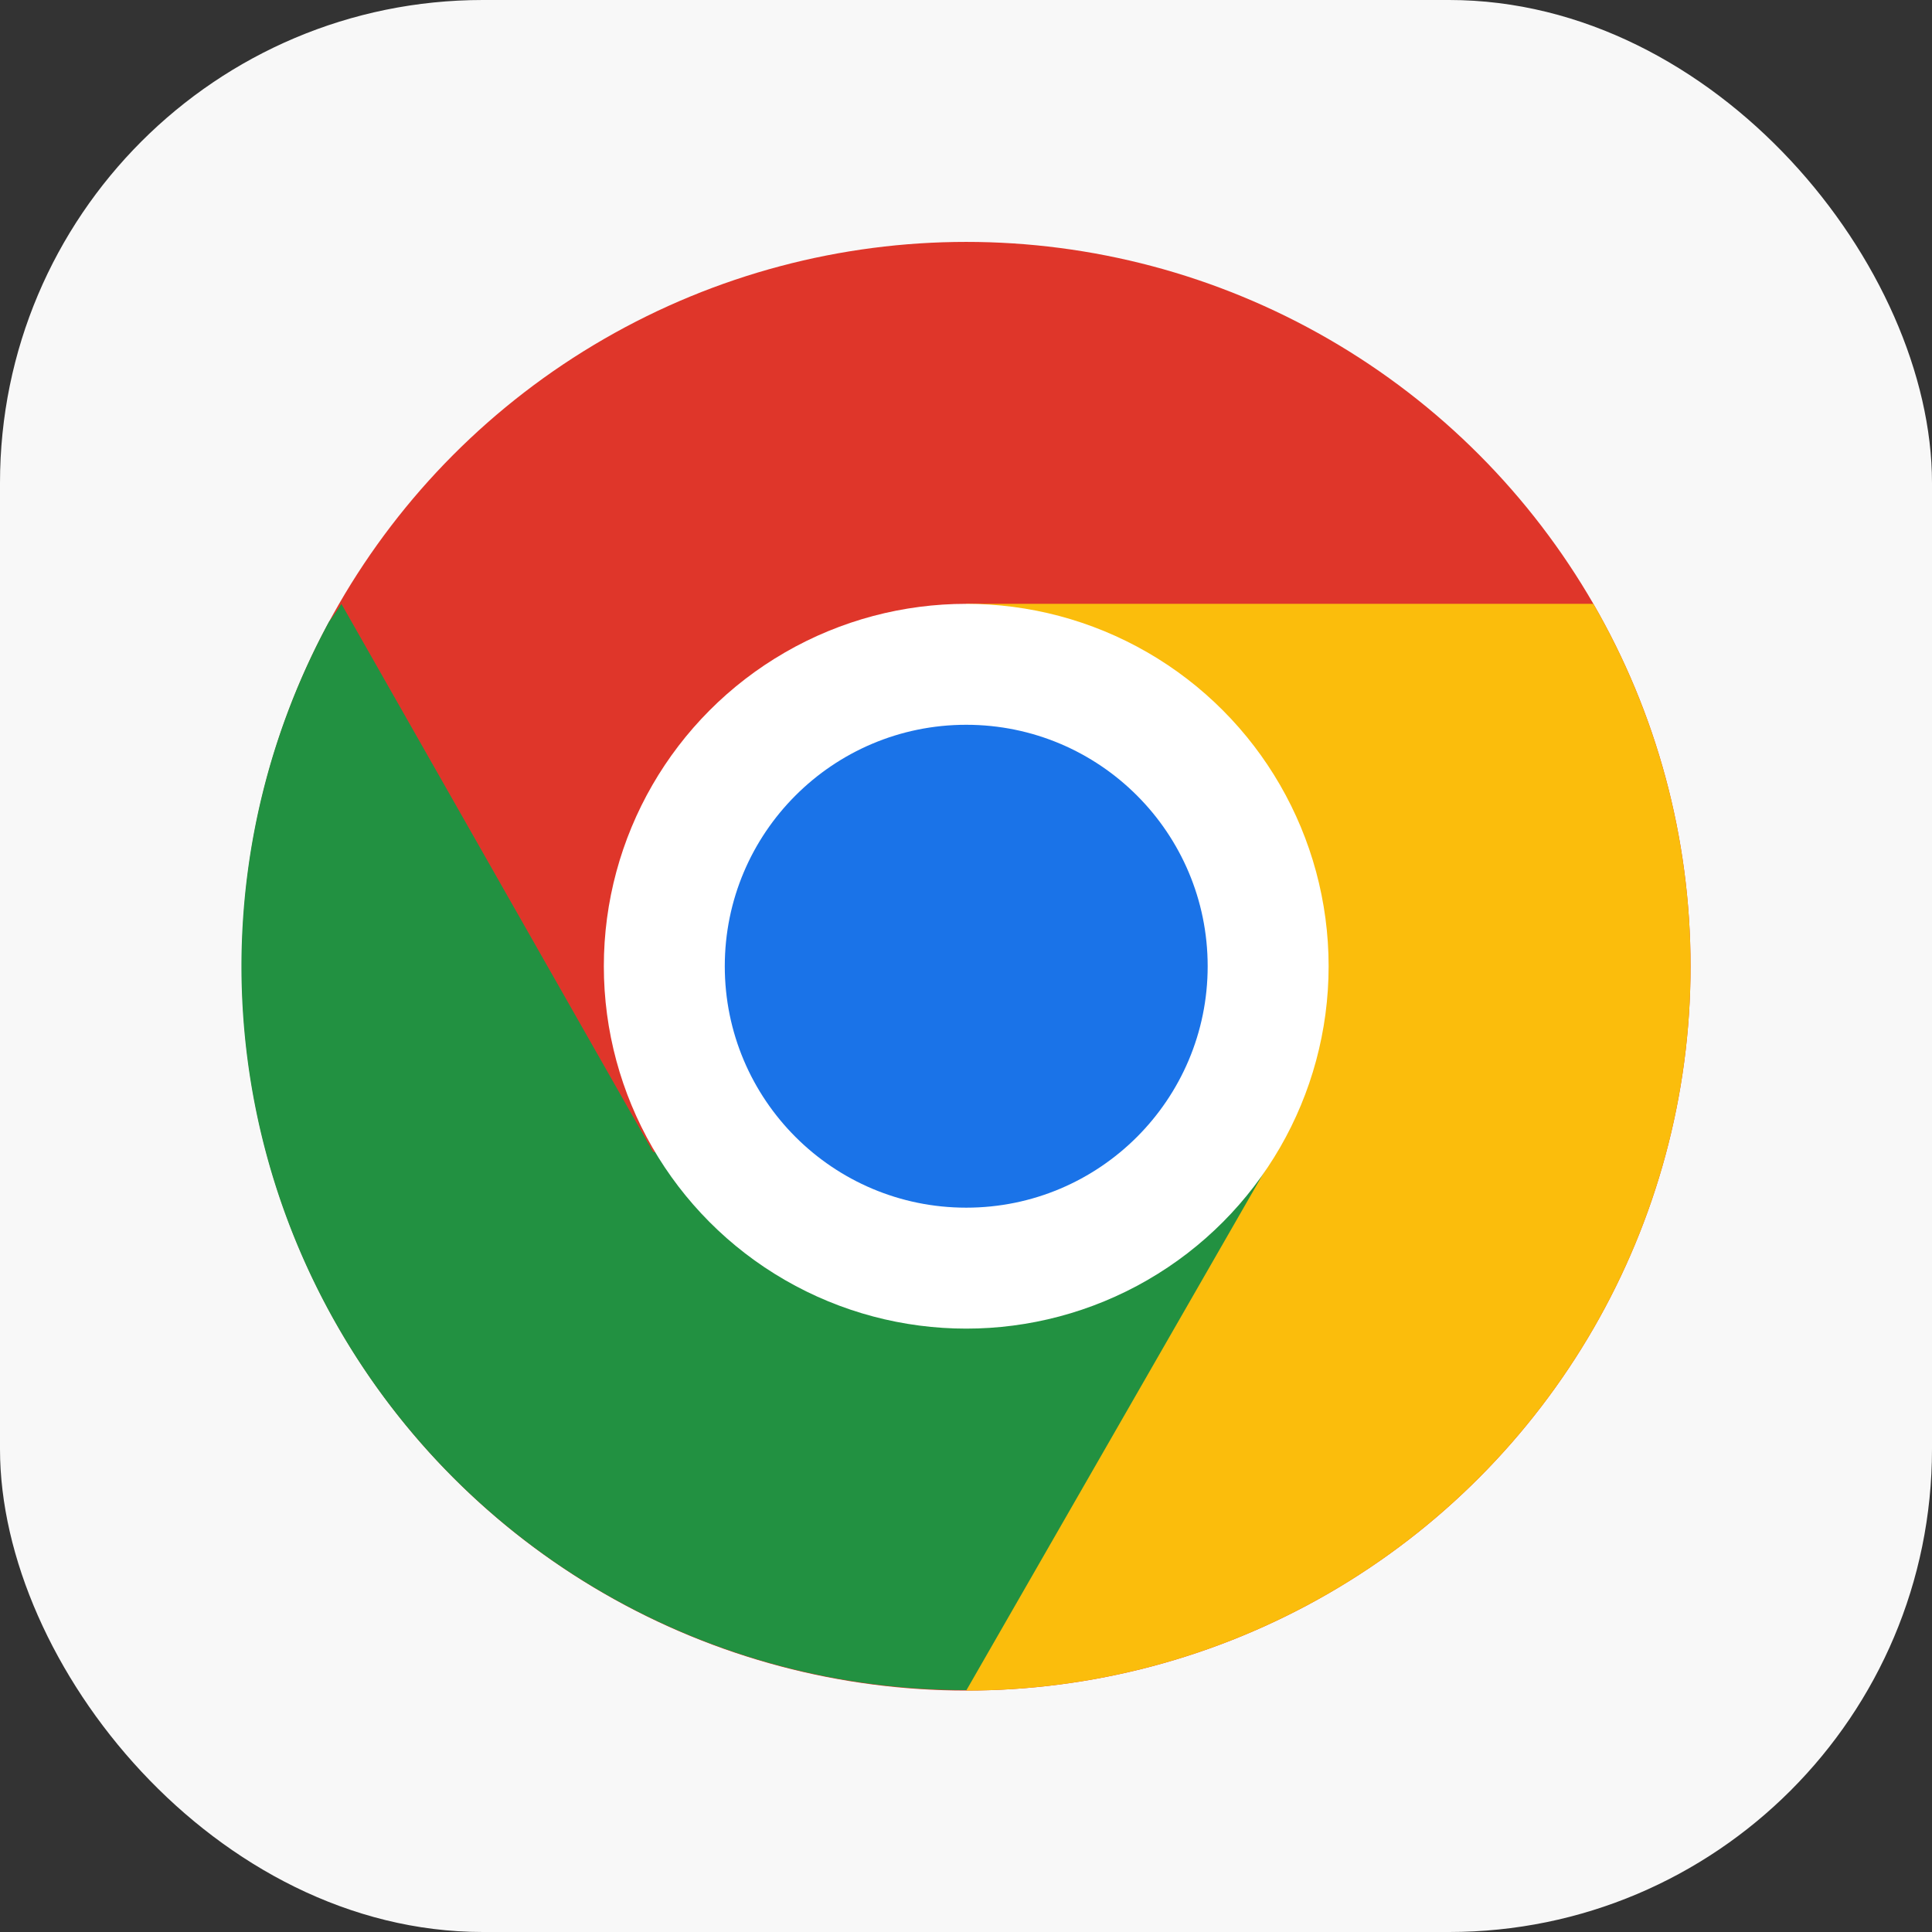 <?xml version="1.0" encoding="UTF-8" standalone="no"?>
<!-- Created with Inkscape (http://www.inkscape.org/) -->

<svg
   width="16"
   height="16"
   viewBox="0 0 4.233 4.233"
   version="1.1"
   id="svg5"
   inkscape:version="1.2 (dc2aedaf03, 2022-05-15)"
   sodipodi:docname="google-chrome.svg"
   xmlns:inkscape="http://www.inkscape.org/namespaces/inkscape"
   xmlns:sodipodi="http://sodipodi.sourceforge.net/DTD/sodipodi-0.dtd"
   xmlns="http://www.w3.org/2000/svg"
   xmlns:svg="http://www.w3.org/2000/svg">
  <rect x="0" y="0" width="4.233" height="4.233" fill="#333333" stroke="none"/>
  <sodipodi:namedview
     id="namedview7"
     pagecolor="#ffffff"
     bordercolor="#666666"
     borderopacity="1.0"
     inkscape:pageshadow="2"
     inkscape:pageopacity="0.0"
     inkscape:pagecheckerboard="0"
     inkscape:document-units="px"
     showgrid="false"
     units="px"
     height="64px"
     inkscape:zoom="49.6875"
     inkscape:cx="8"
     inkscape:cy="8"
     inkscape:window-width="1920"
     inkscape:window-height="1011"
     inkscape:window-x="0"
     inkscape:window-y="0"
     inkscape:window-maximized="1"
     inkscape:current-layer="svg5"
     inkscape:showpageshadow="2"
     inkscape:deskcolor="#d1d1d1" />
  <defs
     id="defs2" />
  <rect
     style="fill:#f8f8f8;stroke-width:0.265;fill-opacity:1"
     id="rect846"
     width="4.233"
     height="4.233"
     x="-2.220446e-16"
     y="0"
     ry="1.058" />
  <circle
     style="fill:#df362a;fill-opacity:0.996;stroke-width:0.066"
     id="path354"
     cx="2.117"
     cy="2.117"
     r="1.587" />
  <path
     id="rect6234"
     style="fill:#229141;stroke-width:0.066"
     d="m 0.748,1.323 c -0.006,0.01 -0.016,0.024 -0.027,0.039 a 1.587,1.587 0 0 0 -0.192,0.754 1.587,1.587 0 0 0 1.588,1.587 L 2.778,3.334 2.78,2.55 1.431,2.524 Z" />
  <path
     id="rect2054"
     style="fill:#fbbd0c;fill-opacity:1;stroke-width:0.066"
     d="M 2.117,1.323 2.78,2.55 2.117,3.704 a 1.587,1.587 0 0 0 1.587,-1.587 1.587,1.587 0 0 0 -0.213,-0.794 z" />
  <circle
     style="fill:#ffffff;stroke-width:0.066"
     id="path911"
     cx="2.117"
     cy="2.117"
     r="0.794" />
  <circle
     style="fill:#1a73e8;fill-opacity:1;stroke-width:0.044"
     id="path1724"
     cx="2.117"
     cy="2.117"
     r="0.529" />
</svg>
